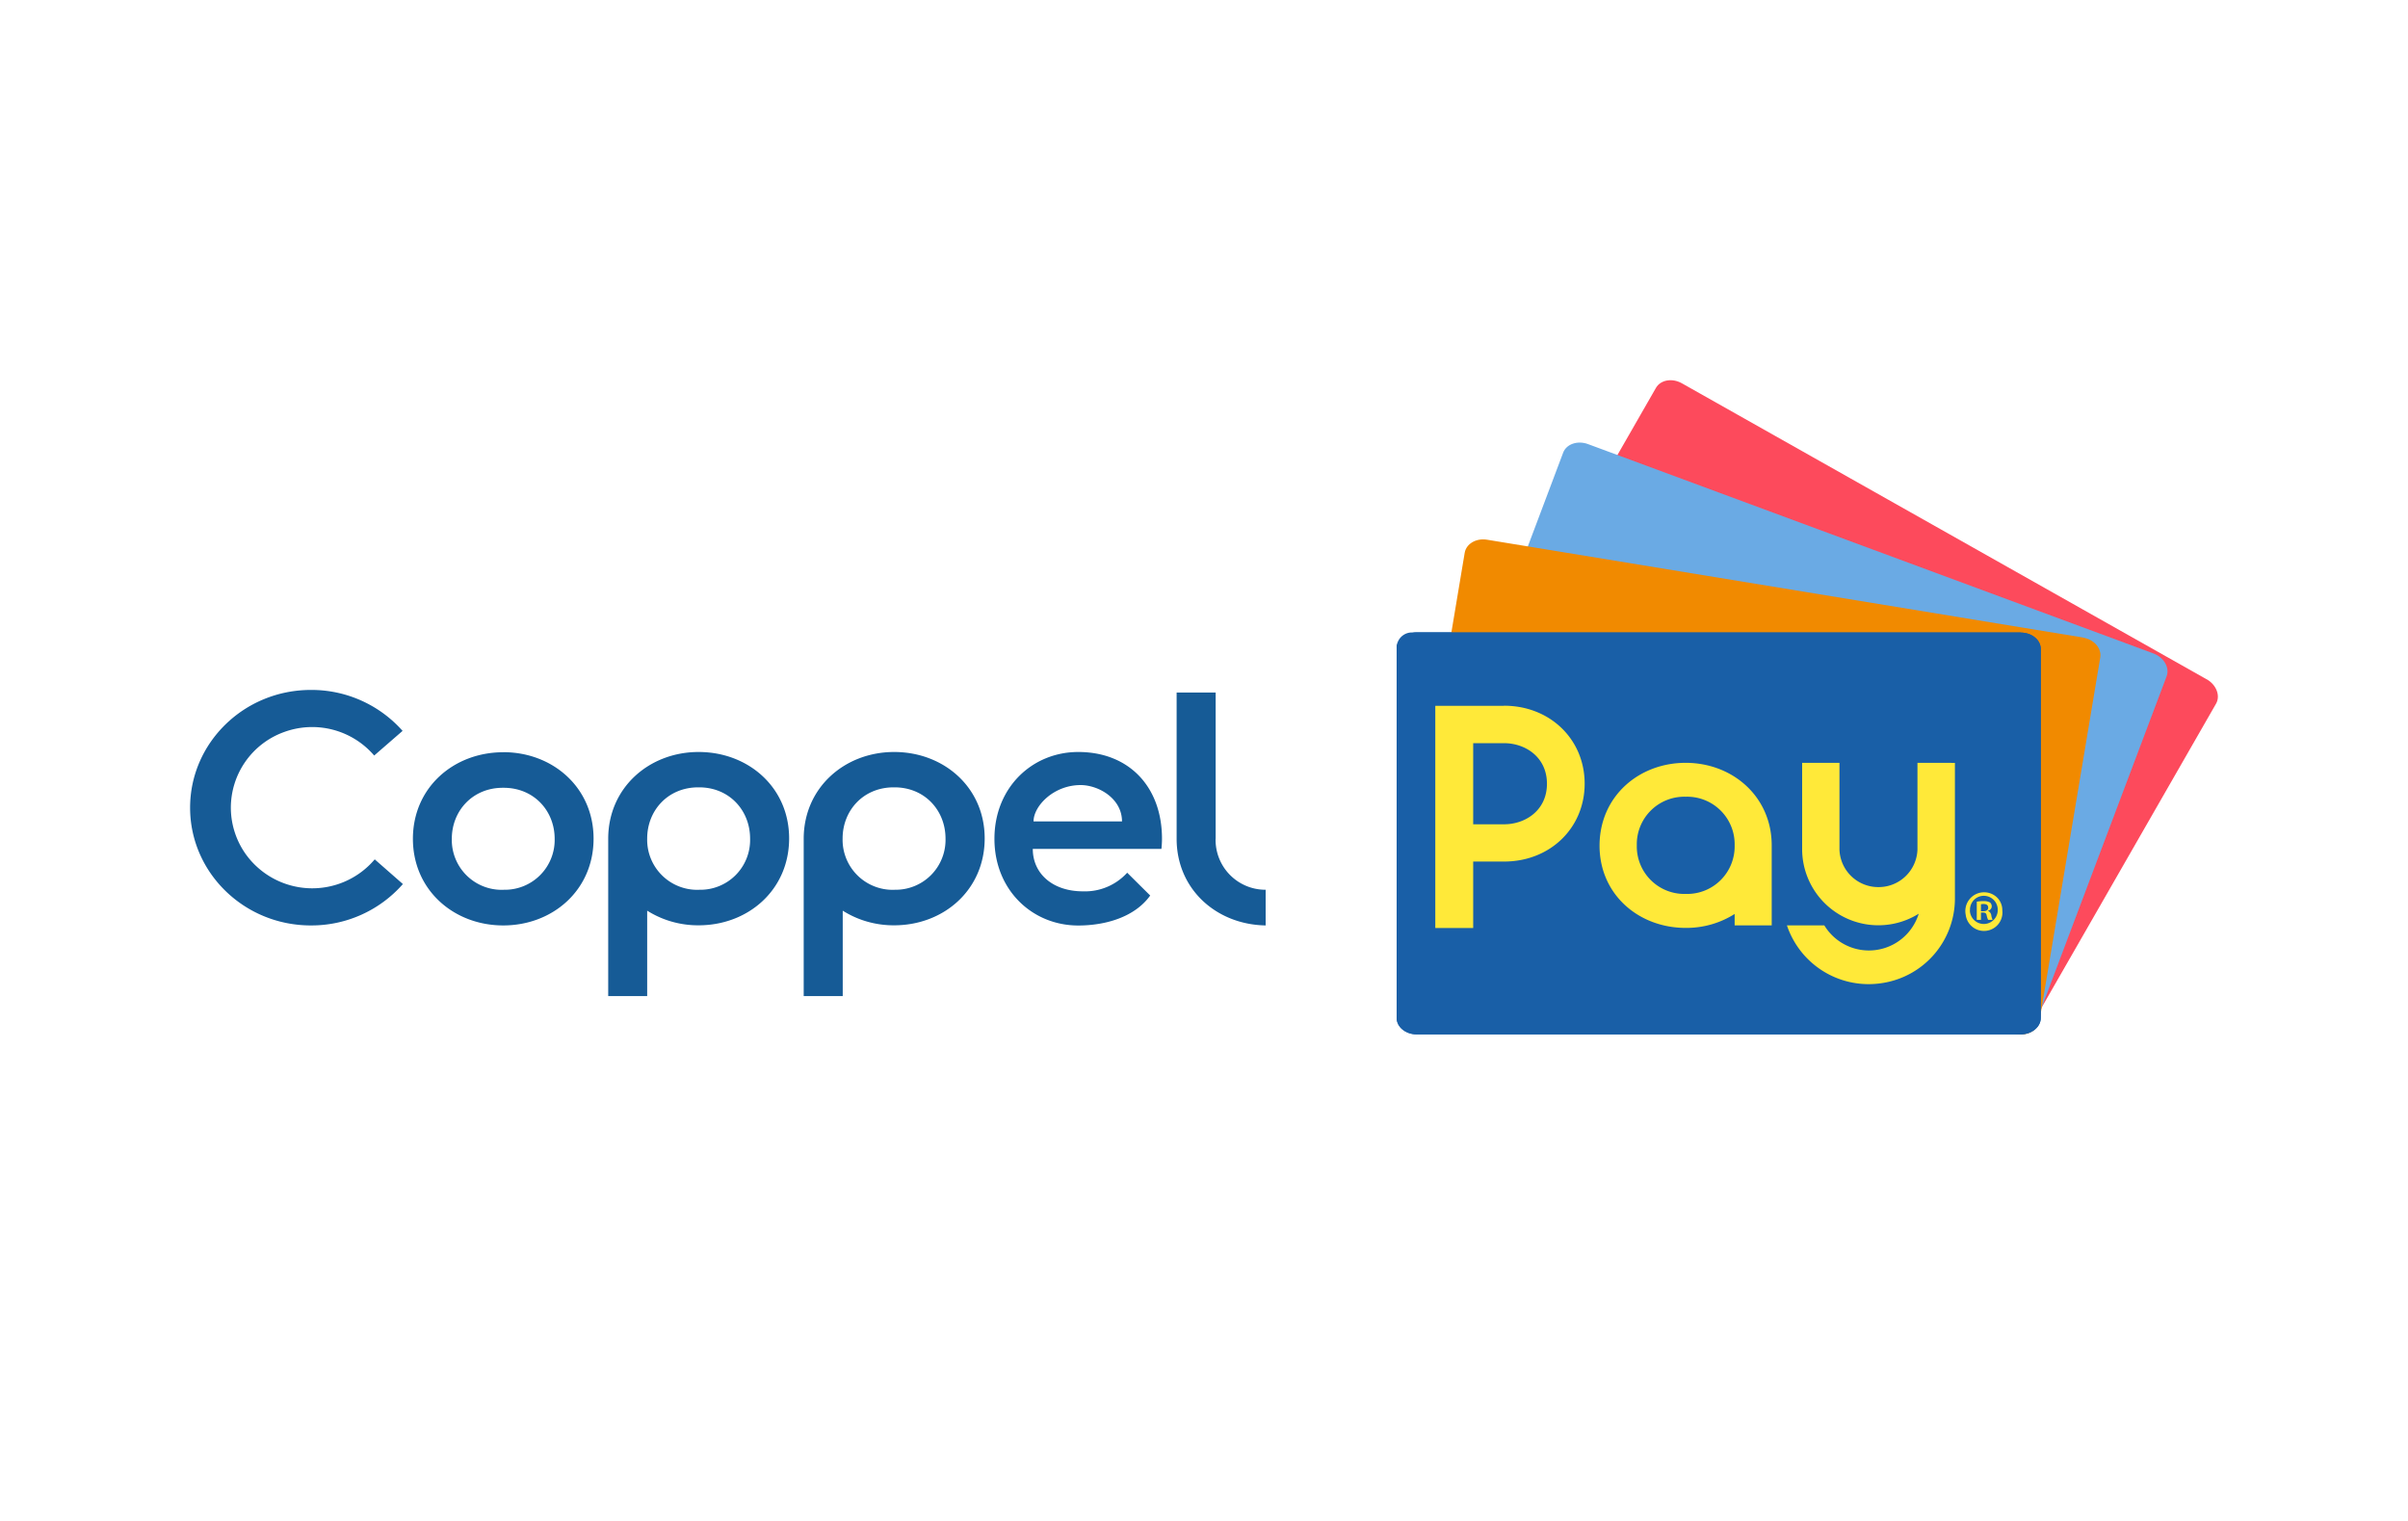 <svg xmlns="http://www.w3.org/2000/svg" xmlns:xlink="http://www.w3.org/1999/xlink" width="38" height="24" fill="none" aria-labelledby="pi-coppelpay" role="img" viewBox="0 0 38 24"><title id="pi-coppelpay">Coppel Pay</title><defs><path id="pi-coppelpay-a" fill="#195FA7" d="M31.888 9.98h-9.53c-.176 0-.318.117-.318.262v5.82c0 .143.142.26.317.26h9.53c.176 0 .318-.117.318-.26v-5.82c0-.145-.142-.26-.317-.26z"/></defs><path fill="#fff" d="M0 0h38v24H0z"/><path fill="#195FA7" d="M29.557 9.98h-7.275a.24.24 0 0 0-.224.15.2.2 0 0 0-.018.092v5.36c0 .133.108.241.242.241h7.275a.24.24 0 0 0 .242-.24v-5.36a.24.24 0 0 0-.242-.242Z"/><path fill="#FD4A5C" d="m34.824 10.72-8.283-4.672c-.153-.086-.335-.054-.408.071l-2.903 5.06c-.071.125-.006.296.146.382l8.284 4.671c.153.086.335.054.408-.071l2.904-5.059c.07-.125.004-.296-.148-.383z"/><path fill="#6AAAE4" d="m33.985 10.312-8.927-3.305c-.164-.06-.339 0-.39.135l-2.055 5.453c-.051.135.04.294.205.355l8.927 3.305c.164.061.339 0 .39-.134l2.056-5.45c.05-.137-.042-.296-.206-.359"/><path fill="#F18A00" d="M32.871 10.06 23.47 8.517c-.173-.03-.332.063-.356.206l-.96 5.741c-.025.142.096.28.271.31l9.402 1.544c.173.03.333-.063.357-.206l.96-5.74c.022-.143-.1-.283-.272-.31z"/><use xlink:href="#pi-coppelpay-a"/><use xlink:href="#pi-coppelpay-a"/><path fill="#FFE939" d="M23.735 13.007h-.487v-1.28h.487c.336 0 .677.22.677.64s-.34.64-.677.64m0-1.869H22.65v3.506h.598v-1.049h.487c.725 0 1.272-.528 1.272-1.229 0-.7-.547-1.23-1.272-1.23m2.874 2.97h-.014a.75.75 0 0 1-.765-.767.75.75 0 0 1 .765-.767h.014a.75.75 0 0 1 .765.767.75.75 0 0 1-.765.767m-.007-2.069c-.742 0-1.357.53-1.36 1.303-.002.773.616 1.302 1.36 1.302.273.002.542-.074.772-.22v.18h.585V13.34c0-.767-.615-1.303-1.359-1.303m3.659 0v1.368a.613.613 0 0 1-.615.593.613.613 0 0 1-.616-.593v-1.368h-.589v1.368a1.203 1.203 0 0 0 1.84 1.013.823.823 0 0 1-1.49.184h-.59a1.36 1.36 0 0 0 1.5.911 1.35 1.35 0 0 0 1.151-1.319v-2.156z"/><path fill="#165B96" d="M7.942 11.87c-.78 0-1.426.555-1.426 1.366 0 .81.647 1.367 1.426 1.367s1.424-.556 1.425-1.367-.646-1.367-1.425-1.367zm.007 2.171h-.015a.787.787 0 0 1-.804-.805c0-.442.329-.805.804-.805h.015c.476 0 .804.363.804.805a.786.786 0 0 1-.804.804zm-2.036-.48a1.292 1.292 0 0 1-2.033-.08 1.27 1.27 0 0 1-.237-.729 1.27 1.27 0 0 1 .838-1.2 1.29 1.29 0 0 1 1.424.37l.448-.389a1.92 1.92 0 0 0-1.447-.646C3.853 10.887 3 11.72 3 12.745s.853 1.858 1.906 1.858a1.92 1.92 0 0 0 1.452-.653l-.445-.39Zm8.198-1.695c-.78 0-1.428.562-1.428 1.37v2.482h.616V14.37c.242.153.525.233.812.231.78 0 1.427-.557 1.428-1.369.001-.81-.648-1.366-1.428-1.366m.007 2.175h-.016a.79.79 0 0 1-.805-.809c0-.444.328-.808.805-.808h.015c.476 0 .804.364.804.808a.787.787 0 0 1-.803.808zm-3.093-2.175c-.78 0-1.427.562-1.427 1.37v2.482h.615V14.37c.243.153.525.233.812.231.78 0 1.427-.557 1.428-1.369.001-.81-.647-1.366-1.428-1.366m.008 2.175h-.015a.79.79 0 0 1-.805-.809c0-.444.329-.808.805-.808h.015c.476 0 .804.364.804.808a.785.785 0 0 1-.804.808zm5.982-2.175c-.722 0-1.322.557-1.322 1.37 0 .811.6 1.368 1.322 1.368.435 0 .894-.135 1.136-.473l-.363-.36a.9.9 0 0 1-.699.294c-.474 0-.791-.277-.791-.67h2.03q.009-.082.009-.16c0-.812-.514-1.369-1.322-1.369m-.705 1.096c0-.243.317-.574.743-.574.28 0 .653.21.653.574zm2.874.273v-2.307h-.616v2.307c0 .803.635 1.356 1.405 1.368v-.563a.787.787 0 0 1-.79-.805z"/><path fill="#FFE939" d="M31.598 14.365a.29.29 0 0 1-.578.068.296.296 0 0 1 .493-.273.28.28 0 0 1 .085.205m-.512 0a.22.22 0 0 0 .44-.01.22.22 0 0 0-.306-.202.22.22 0 0 0-.132.212zm.175.15h-.066v-.287a.6.6 0 0 1 .11-.009.2.2 0 0 1 .098.021.08.08 0 0 1 .028.063.07.07 0 0 1-.059.067v.003a.09.09 0 0 1 .052.07q.005.038.021.072h-.071a.3.3 0 0 1-.023-.07c-.005-.032-.022-.046-.059-.046h-.031zm0-.136h.037c.043 0 .077-.016.077-.054q.001-.06-.071-.06a.2.2 0 0 0-.043.004z"/></svg>